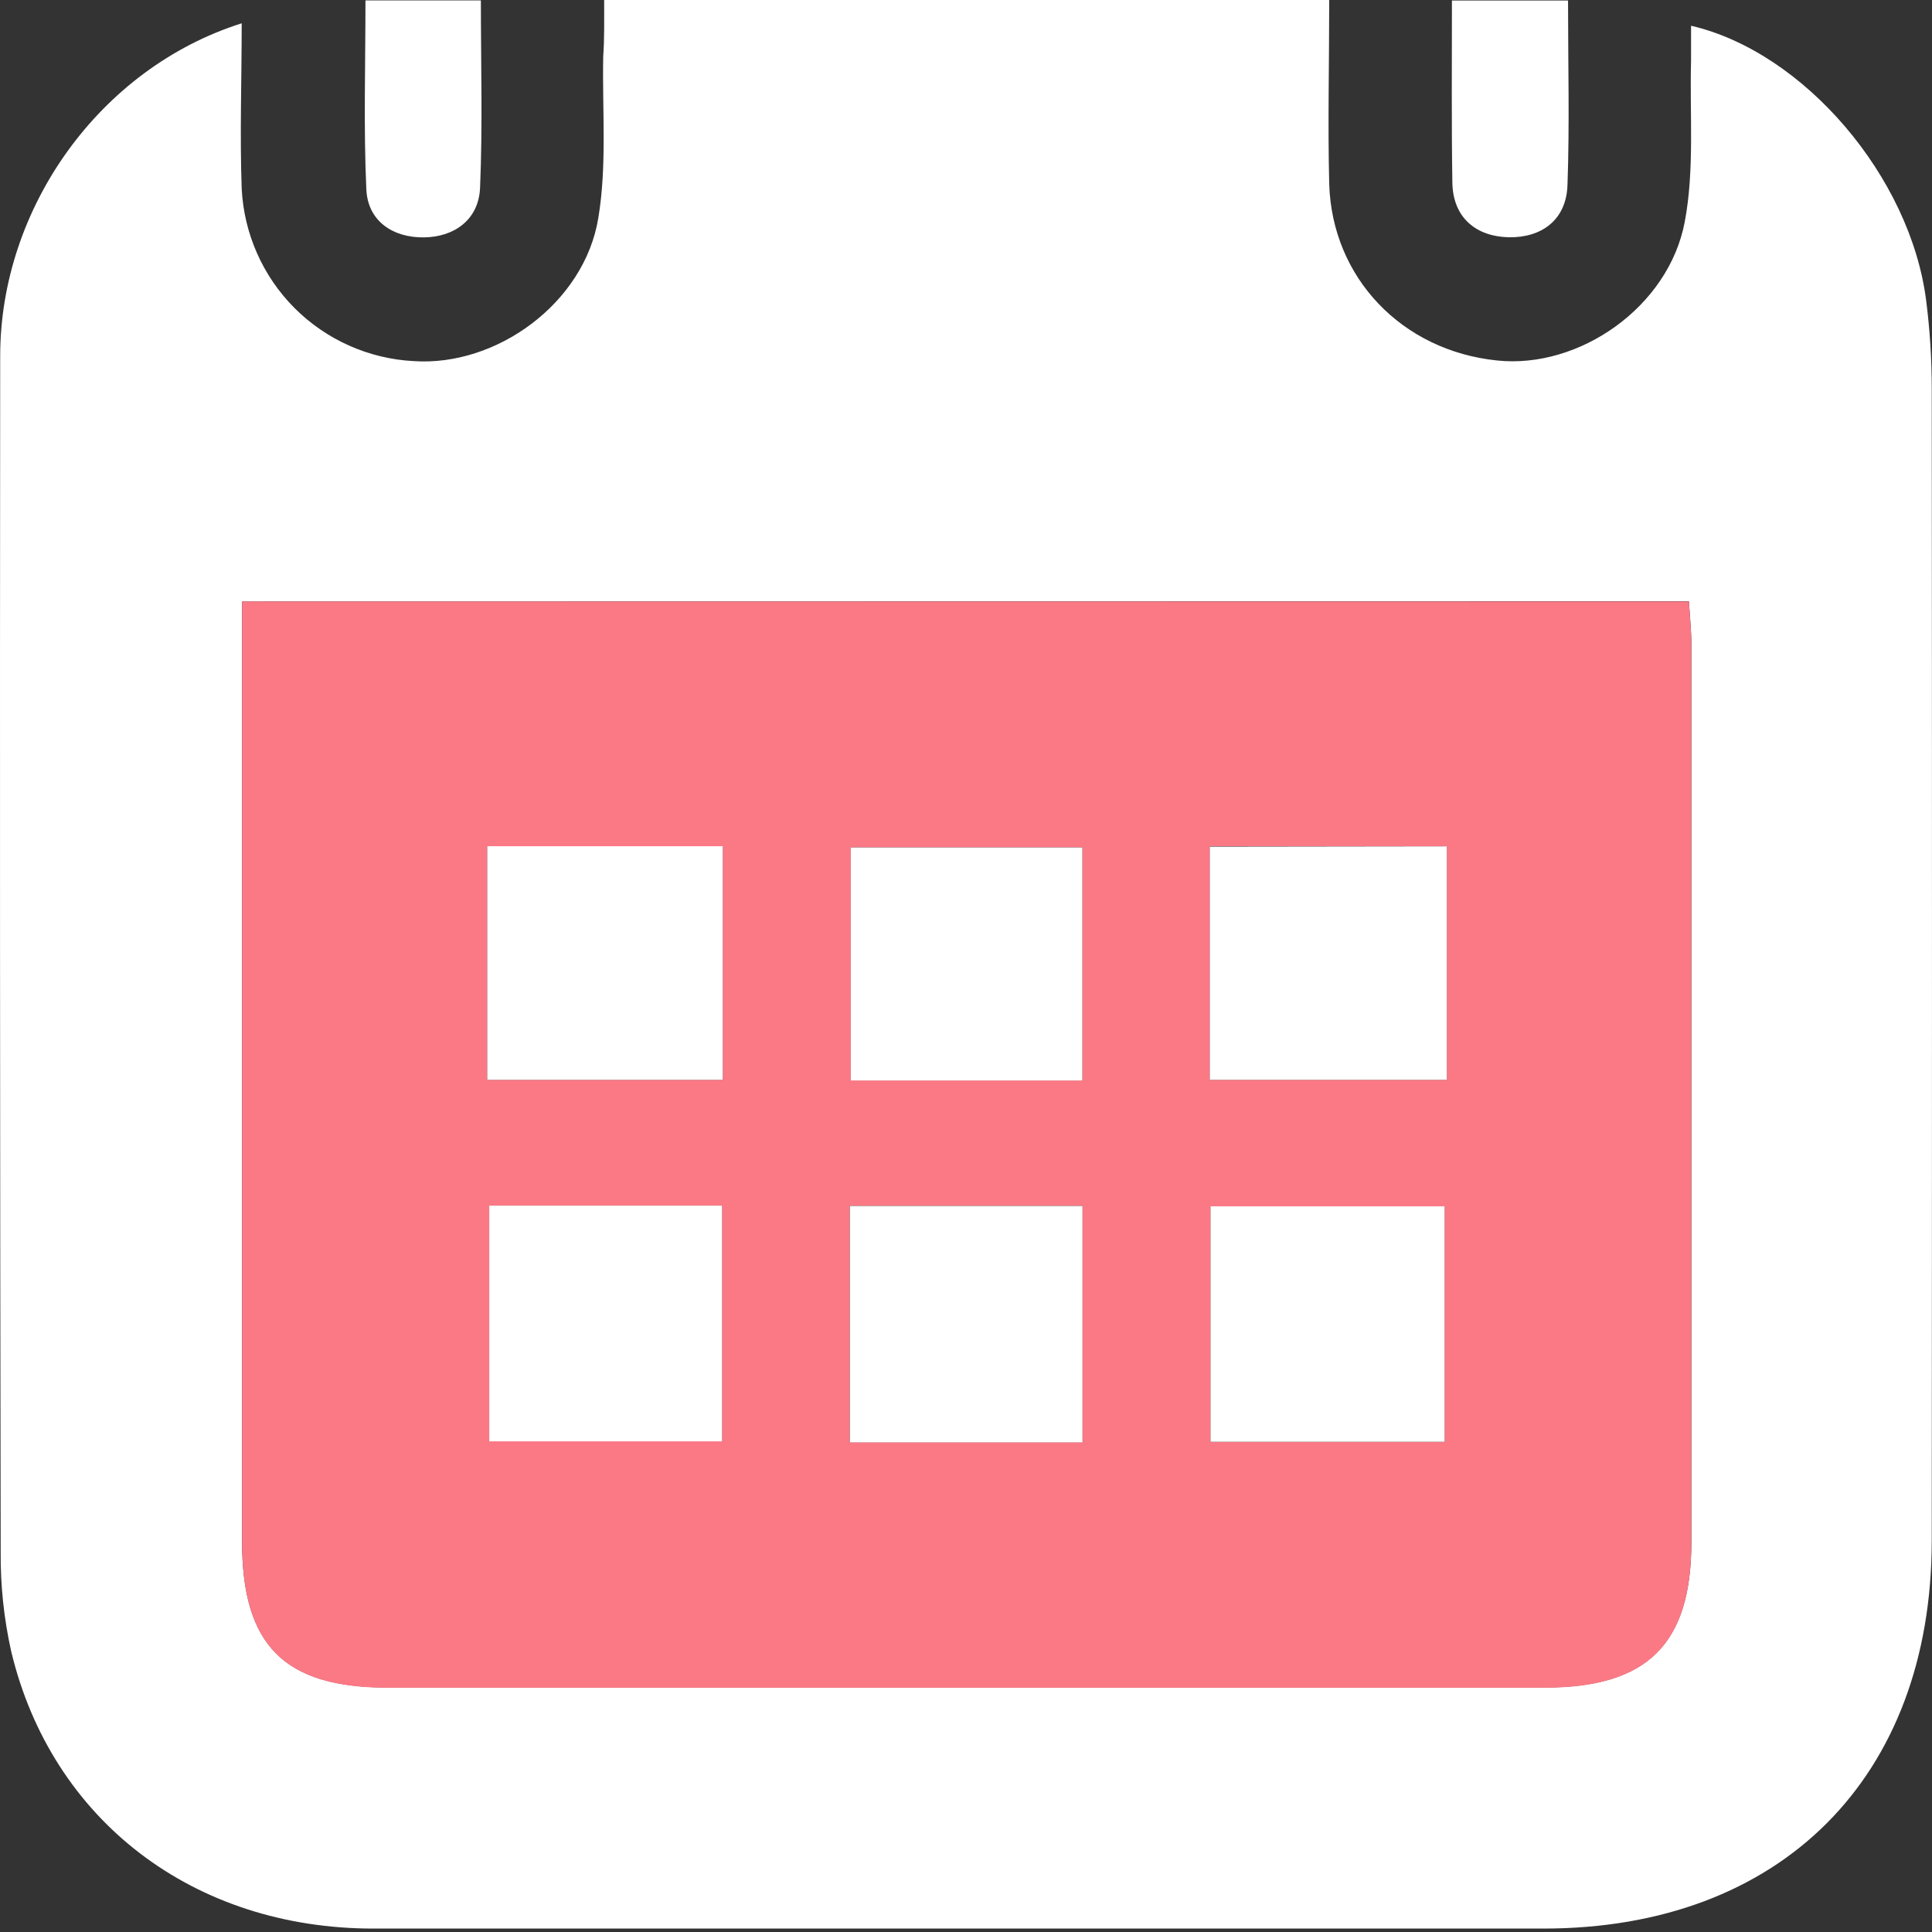 <svg width="31" height="31" viewBox="0 0 31 31" fill="none" xmlns="http://www.w3.org/2000/svg">
<rect x="0" y="0" width="31" height="31" fill="#333333" stroke="none"/>
<path d="M9.694 0H21.328C21.328 1.008 21.304 1.983 21.328 2.951C21.373 4.461 22.499 5.628 24.02 5.784C25.337 5.924 26.776 4.927 27.033 3.558C27.192 2.715 27.11 1.832 27.134 0.968C27.134 0.787 27.134 0.604 27.134 0.413C28.951 0.835 30.657 2.844 30.907 4.827C30.966 5.293 30.996 5.762 30.996 6.232C31.001 12.393 31.001 18.555 30.996 24.716C30.996 28.523 28.572 30.945 24.764 30.945C18.507 30.945 12.25 30.945 5.993 30.945C3.101 30.945 0.829 29.206 0.18 26.499C0.063 25.974 0.006 25.438 0.011 24.9C-6.60522e-06 18.505 -0.003 12.109 0.003 5.713C0.003 3.336 1.602 1.093 3.878 0.374C3.878 1.279 3.847 2.153 3.878 3.024C3.913 3.745 4.214 4.428 4.723 4.94C5.233 5.451 5.914 5.756 6.635 5.794C7.967 5.886 9.377 4.862 9.6 3.499C9.741 2.656 9.662 1.771 9.679 0.905C9.699 0.627 9.694 0.348 9.694 0ZM3.884 9.651V10.396C3.884 15.173 3.884 19.951 3.884 24.729C3.884 26.398 4.56 27.077 6.219 27.077C12.402 27.077 18.589 27.077 24.779 27.077C26.433 27.077 27.137 26.381 27.139 24.745C27.139 19.942 27.139 15.14 27.139 10.338C27.139 10.115 27.115 9.89 27.099 9.647L3.884 9.651Z" fill="white"/>
<path d="M23.297 0.008H25.16C25.16 1.024 25.186 1.999 25.151 2.973C25.131 3.535 24.729 3.816 24.211 3.807C23.692 3.797 23.317 3.5 23.304 2.938C23.289 1.985 23.297 1.026 23.297 0.008Z" fill="white"/>
<path d="M5.864 0.007H7.716C7.716 1.024 7.745 2.019 7.703 3.011C7.682 3.525 7.29 3.804 6.801 3.809C6.312 3.815 5.902 3.555 5.878 3.038C5.833 2.043 5.864 1.045 5.864 0.007Z" fill="white"/>
<path d="M3.884 9.651H27.099C27.114 9.894 27.138 10.119 27.138 10.342C27.138 15.145 27.138 19.948 27.138 24.75C27.138 26.385 26.436 27.081 24.779 27.081C18.596 27.081 12.41 27.081 6.219 27.081C4.56 27.081 3.884 26.402 3.884 24.733C3.884 19.955 3.884 15.178 3.884 10.4V9.651ZM7.818 13.578V17.326H11.597V13.584L7.818 13.578ZM23.215 13.578H19.413V17.326H23.215V13.578ZM13.636 19.348V23.142H17.368V19.348H13.636ZM17.367 17.336V13.597H13.651V17.336H17.367ZM7.849 19.344V23.125H11.586V19.344H7.849ZM23.18 23.138V19.359H19.422V23.138H23.18Z" fill="#FA7985"/>
<path d="M7.818 13.578H11.597V17.326H7.818V13.578Z" fill="white"/>
<path d="M23.215 13.58V17.326H19.412V13.585L23.215 13.58Z" fill="white"/>
<path d="M13.637 19.35H17.369V23.144H13.637V19.35Z" fill="white"/>
<path d="M17.367 17.337H13.651V13.598H17.367V17.337Z" fill="white"/>
<path d="M7.85 19.345H11.586V23.127H7.85V19.345Z" fill="white"/>
<path d="M23.18 23.135H19.423V19.356H23.18V23.135Z" fill="white"/>
</svg>
